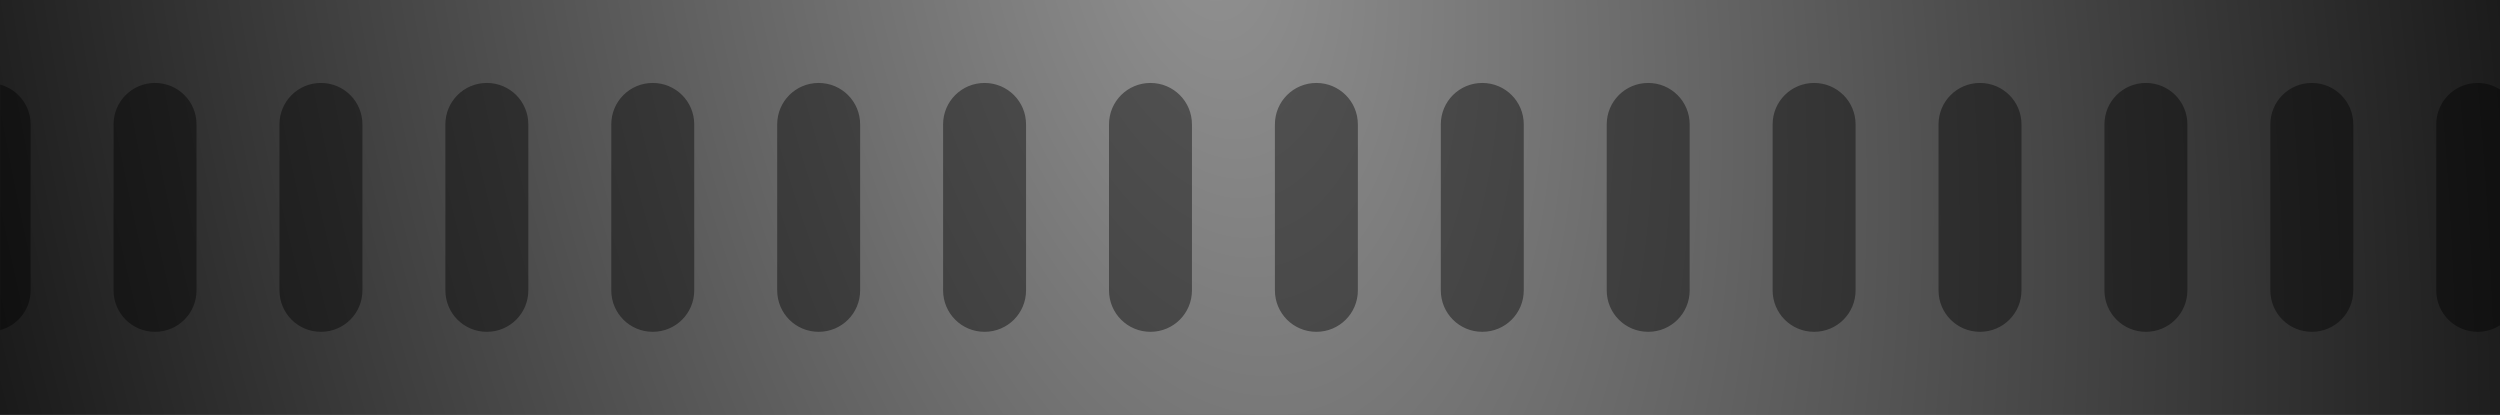 <?xml version="1.0" encoding="UTF-8" standalone="no"?>
<!-- Created with Inkscape (http://www.inkscape.org/) -->

<svg
   xmlns:dc="http://purl.org/dc/elements/1.1/"
   xmlns:cc="http://creativecommons.org/ns#"
   xmlns:rdf="http://www.w3.org/1999/02/22-rdf-syntax-ns#"
   xmlns:svg="http://www.w3.org/2000/svg"
   xmlns="http://www.w3.org/2000/svg"
   xmlns:xlink="http://www.w3.org/1999/xlink"
   xmlns:sodipodi="http://sodipodi.sourceforge.net/DTD/sodipodi-0.dtd"
   xmlns:inkscape="http://www.inkscape.org/namespaces/inkscape"
   width="301.375"
   height="50"
   viewBox="0 0 301.375 50"
   id="svg2"
   version="1.1"
   inkscape:version="0.91 r13725"
   sodipodi:docname="horiz_wheel_3.svg">
  <defs
     id="defs4">
    <linearGradient
       id="linearGradient4261"
       inkscape:collect="always">
      <stop
         id="stop4263"
         offset="0"
         style="stop-color:#555555;stop-opacity:1" />
      <stop
         id="stop4265"
         offset="1"
         style="stop-color:#000000;stop-opacity:1" />
    </linearGradient>
    <linearGradient
       inkscape:collect="always"
       id="linearGradient4165">
      <stop
         style="stop-color:#929292;stop-opacity:1"
         offset="0"
         id="stop4167" />
      <stop
         style="stop-color:#000000;stop-opacity:1"
         offset="1"
         id="stop4169" />
    </linearGradient>
    <radialGradient
       inkscape:collect="always"
       xlink:href="#linearGradient4261"
       id="radialGradient4171-4"
       cx="247.809"
       cy="803.952"
       fx="247.809"
       fy="803.952"
       r="137.143"
       gradientTransform="matrix(0.475,2.519,-1.347,0.254,1209.736,-613.984)"
       gradientUnits="userSpaceOnUse" />
    <radialGradient
       inkscape:collect="always"
       xlink:href="#linearGradient4165"
       id="radialGradient4561"
       gradientUnits="userSpaceOnUse"
       gradientTransform="matrix(0.475,2.519,-1.347,0.254,1209.736,-613.984)"
       cx="247.809"
       cy="803.952"
       fx="247.809"
       fy="803.952"
       r="137.143" />
  </defs>
  <sodipodi:namedview
     id="base"
     pagecolor="#ffffff"
     bordercolor="#666666"
     borderopacity="1.0"
     inkscape:pageopacity="0.0"
     inkscape:pageshadow="2"
     inkscape:zoom="1.771875"
     inkscape:cx="-43.563278"
     inkscape:cy="9.0470712"
     inkscape:document-units="px"
     inkscape:current-layer="layer3"
     showgrid="false"
     units="px"
     inkscape:snap-center="true"
     inkscape:snap-object-midpoints="true"
     showguides="true"
     inkscape:guide-bbox="true"
     inkscape:snap-bbox="true"
     inkscape:bbox-paths="true"
     inkscape:snap-bbox-midpoints="true"
     inkscape:snap-midpoints="true"
     inkscape:bbox-nodes="true"
     inkscape:snap-bbox-edge-midpoints="true"
     guidetolerance="30"
     inkscape:object-paths="true"
     inkscape:snap-intersection-paths="true"
     inkscape:object-nodes="true"
     inkscape:snap-smooth-nodes="true"
     inkscape:snap-text-baseline="true"
     inkscape:snap-global="false"
     fit-margin-top="0"
     fit-margin-left="0"
     fit-margin-right="0"
     fit-margin-bottom="0">
    <sodipodi:guide
       position="125.688,50.979"
       orientation="1,0"
       id="guide4184"
       inkscape:label=""
       inkscape:color="rgb(0,0,255)" />
    <sodipodi:guide
       position="175.688,50.132"
       orientation="1,0"
       id="guide4186"
       inkscape:label=""
       inkscape:color="rgb(0,0,255)" />
    <inkscape:grid
       type="xygrid"
       id="grid4267"
       originx="-198.625"
       originy="-450" />
  </sodipodi:namedview>
  <g
     inkscape:groupmode="layer"
     id="layer3"
     inkscape:label="darker wheel base"
     style="display:inline"
     transform="translate(-99.312,-225)">
    <path
       style="display:inline;opacity:1;fill:url(#radialGradient4171-4);fill-opacity:1;fill-rule:nonzero;stroke:none;stroke-width:4.439;stroke-linecap:butt;stroke-linejoin:miter;stroke-miterlimit:4;stroke-dasharray:none;stroke-dashoffset:0;stroke-opacity:1"
       d="m 400.688,225 -301.375,0 0,50 301.375,0 0,-50 z"
       id="ellipse4235-3"
       inkscape:connector-curvature="0" />
    <path
       style="display:inline;opacity:1;fill:url(#radialGradient4561);fill-opacity:1;fill-rule:nonzero;stroke:none;stroke-width:4.439;stroke-linecap:butt;stroke-linejoin:miter;stroke-miterlimit:4;stroke-dasharray:none;stroke-dashoffset:0;stroke-opacity:1"
       d="m 400.688,225 -301.375,0 0,10.195 c 2.126,0.576 3.689,2.492 3.689,4.805 l 0,20 c 0,2.313 -1.564,4.229 -3.689,4.805 l 0,10.195 301.375,0 0,-10.791 C 399.911,264.704 398.995,265 398.002,265 c -2.77,0 -5,-2.23 -5,-5 l 0,-20 c 0,-2.77 2.23,-5 5,-5 0.993,0 1.909,0.296 2.686,0.791 l 0,-10.791 z m -17.686,15 0,20 c 0,2.77 -2.23,5 -5,5 -2.77,0 -5,-2.23 -5,-5 l 0,-20 c 0,-2.77 2.23,-5 5,-5 2.77,0 5,2.23 5,5 z m -20,0 0,20 c 0,2.77 -2.23,5 -5,5 -2.77,0 -5,-2.23 -5,-5 l 0,-20 c 0,-2.77 2.23,-5 5,-5 2.77,0 5,2.23 5,5 z m -20,0 0,20 c 0,2.77 -2.23,5 -5,5 -2.77,0 -5,-2.23 -5,-5 l 0,-20 c 0,-2.77 2.23,-5 5,-5 2.77,0 5,2.23 5,5 z m -20,0 0,20 c 0,2.77 -2.23,5 -5,5 -2.77,0 -5,-2.23 -5,-5 l 0,-20 c 0,-2.77 2.23,-5 5,-5 2.77,0 5,2.23 5,5 z m -20,0 0,20 c 0,2.77 -2.23,5 -5,5 -2.77,0 -5,-2.23 -5,-5 l 0,-20 c 0,-2.77 2.23,-5 5,-5 2.77,0 5,2.23 5,5 z m -20,0 0,20 c 0,2.77 -2.23,5 -5,5 -2.77,0 -5,-2.23 -5,-5 l 0,-20 c 0,-2.77 2.23,-5 5,-5 2.77,0 5,2.23 5,5 z m -20,0 0,20 c 0,2.77 -2.23,5 -5,5 -2.77,0 -5,-2.23 -5,-5 l 0,-20 c 0,-2.77 2.23,-5 5,-5 2.77,0 5,2.23 5,5 z m -20,0 0,20 c 0,2.77 -2.23,5 -5,5 -2.77,0 -5,-2.23 -5,-5 l 0,-20 c 0,-2.77 2.23,-5 5,-5 2.77,0 5,2.23 5,5 z m -20,0 0,20 c 0,2.77 -2.23,5 -5,5 -2.77,0 -5,-2.23 -5,-5 l 0,-20 c 0,-2.77 2.23,-5 5,-5 2.77,0 5,2.23 5,5 z m -20,0 0,20 c 0,2.77 -2.23,5 -5,5 -2.77,0 -5,-2.23 -5,-5 l 0,-20 c 0,-2.77 2.23,-5 5,-5 2.77,0 5,2.23 5,5 z m -20,0 0,20 c 0,2.77 -2.23,5 -5,5 -2.77,0 -5,-2.23 -5,-5 l 0,-20 c 0,-2.77 2.23,-5 5,-5 2.77,0 5,2.23 5,5 z m -20,0 0,20 c 0,2.77 -2.23,5 -5,5 -2.77,0 -5,-2.23 -5,-5 l 0,-20 c 0,-2.77 2.23,-5 5,-5 2.77,0 5,2.23 5,5 z m -20,0 0,20 c 0,2.77 -2.23,5 -5,5 -2.77,0 -5,-2.23 -5,-5 l 0,-20 c 0,-2.77 2.23,-5 5,-5 2.77,0 5,2.23 5,5 z m -20,0 0,20 c 0,2.77 -2.23,5 -5,5 -2.77,0 -5,-2.23 -5,-5 l 0,-20 c 0,-2.77 2.23,-5 5,-5 2.77,0 5,2.23 5,5 z"
       id="ellipse4235-5"
       inkscape:connector-curvature="0" />
  </g>
</svg>
